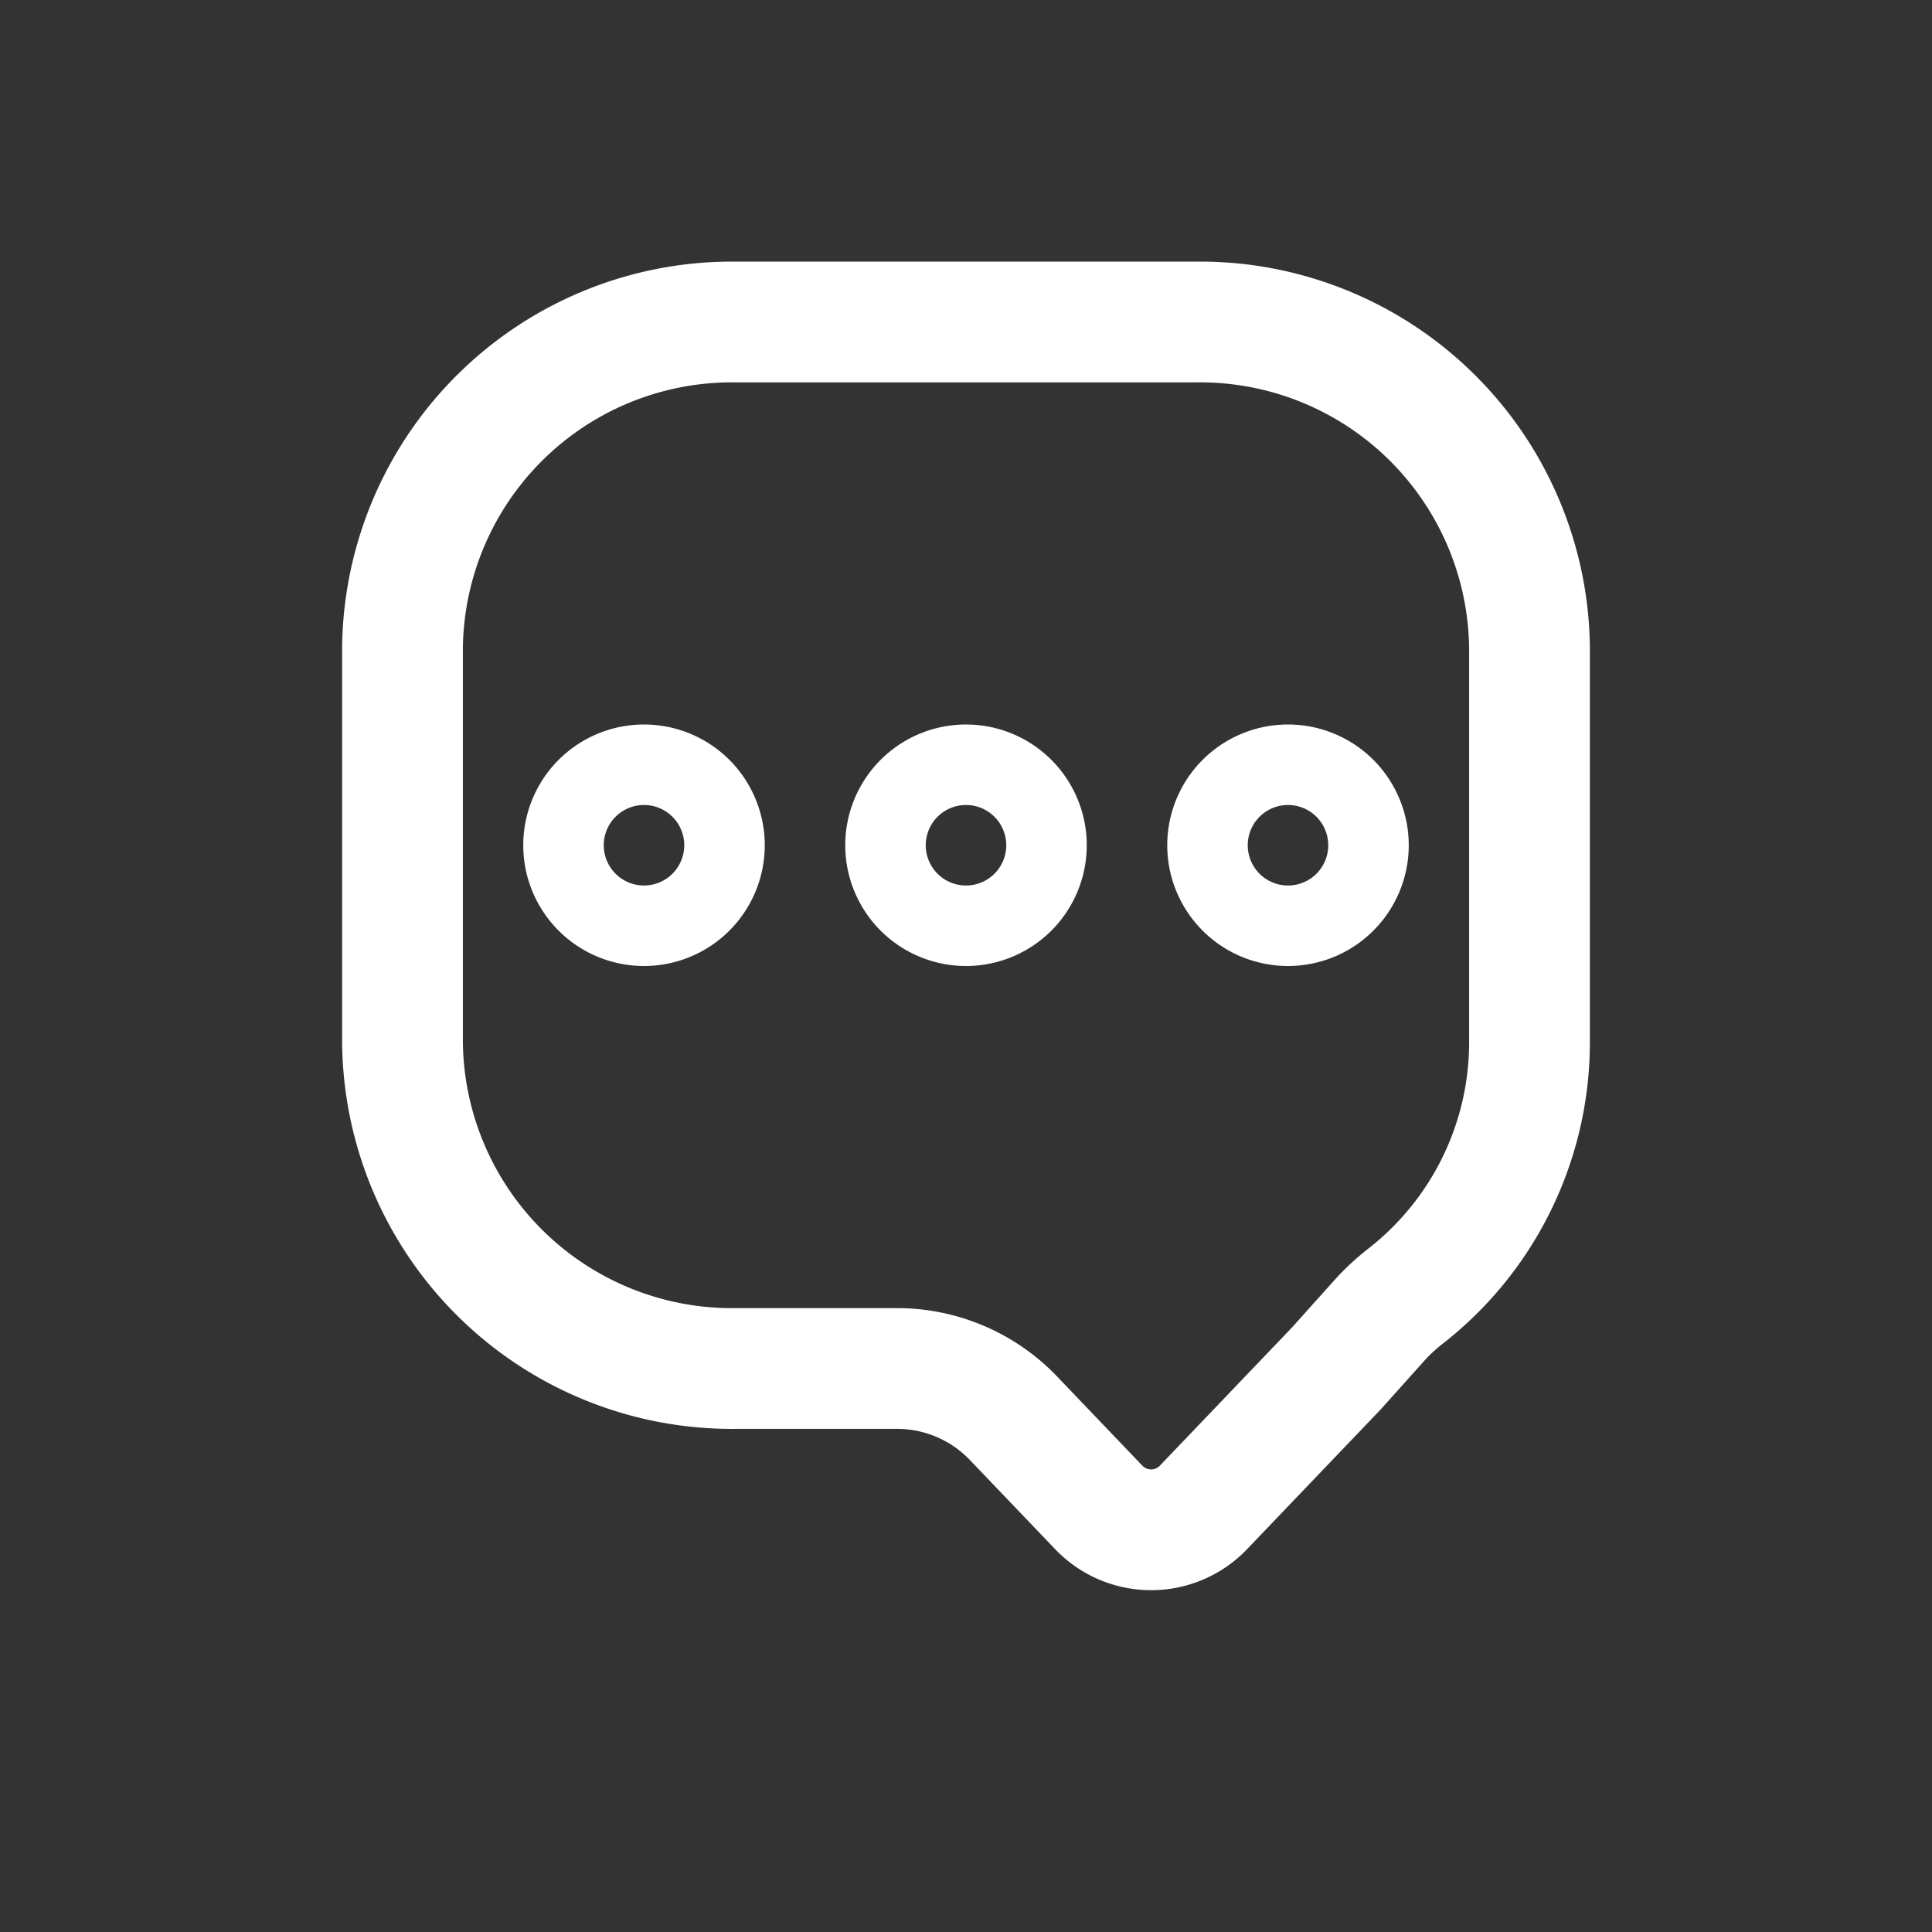 <svg width="24" height="24" viewBox="0 0 24 24" fill="none" xmlns="http://www.w3.org/2000/svg">
    <rect x="0" y="0" width="24" height="24" fill="#333333" stroke="none"/>
    <path clip-rule="evenodd" d="M5 12.954A4.093 4.093 0 0 0 9.14 17h2.006a2 2 0 0 1 1.444.618l1.069 1.118a.9.9 0 0 0 1.281 0L16.6 17l.545-.608c.1-.109.21-.21.327-.3A4 4 0 0 0 19 12.954v-4.91A4.093 4.093 0 0 0 14.86 4H9.14A4.093 4.093 0 0 0 5 8.044v4.91z" stroke="#fff" stroke-width="1.5" stroke-linecap="round" stroke-linejoin="round"/>
    <path clip-rule="evenodd" d="M7 10.5a1 1 0 1 1 2 0 1 1 0 0 1-2 0zM11 10.5a1 1 0 1 1 2 0 1 1 0 0 1-2 0zM15 10.5a1 1 0 1 1 2 0 1 1 0 0 1-2 0z" stroke="#fff" stroke-linecap="round" stroke-linejoin="round"/>
</svg>
